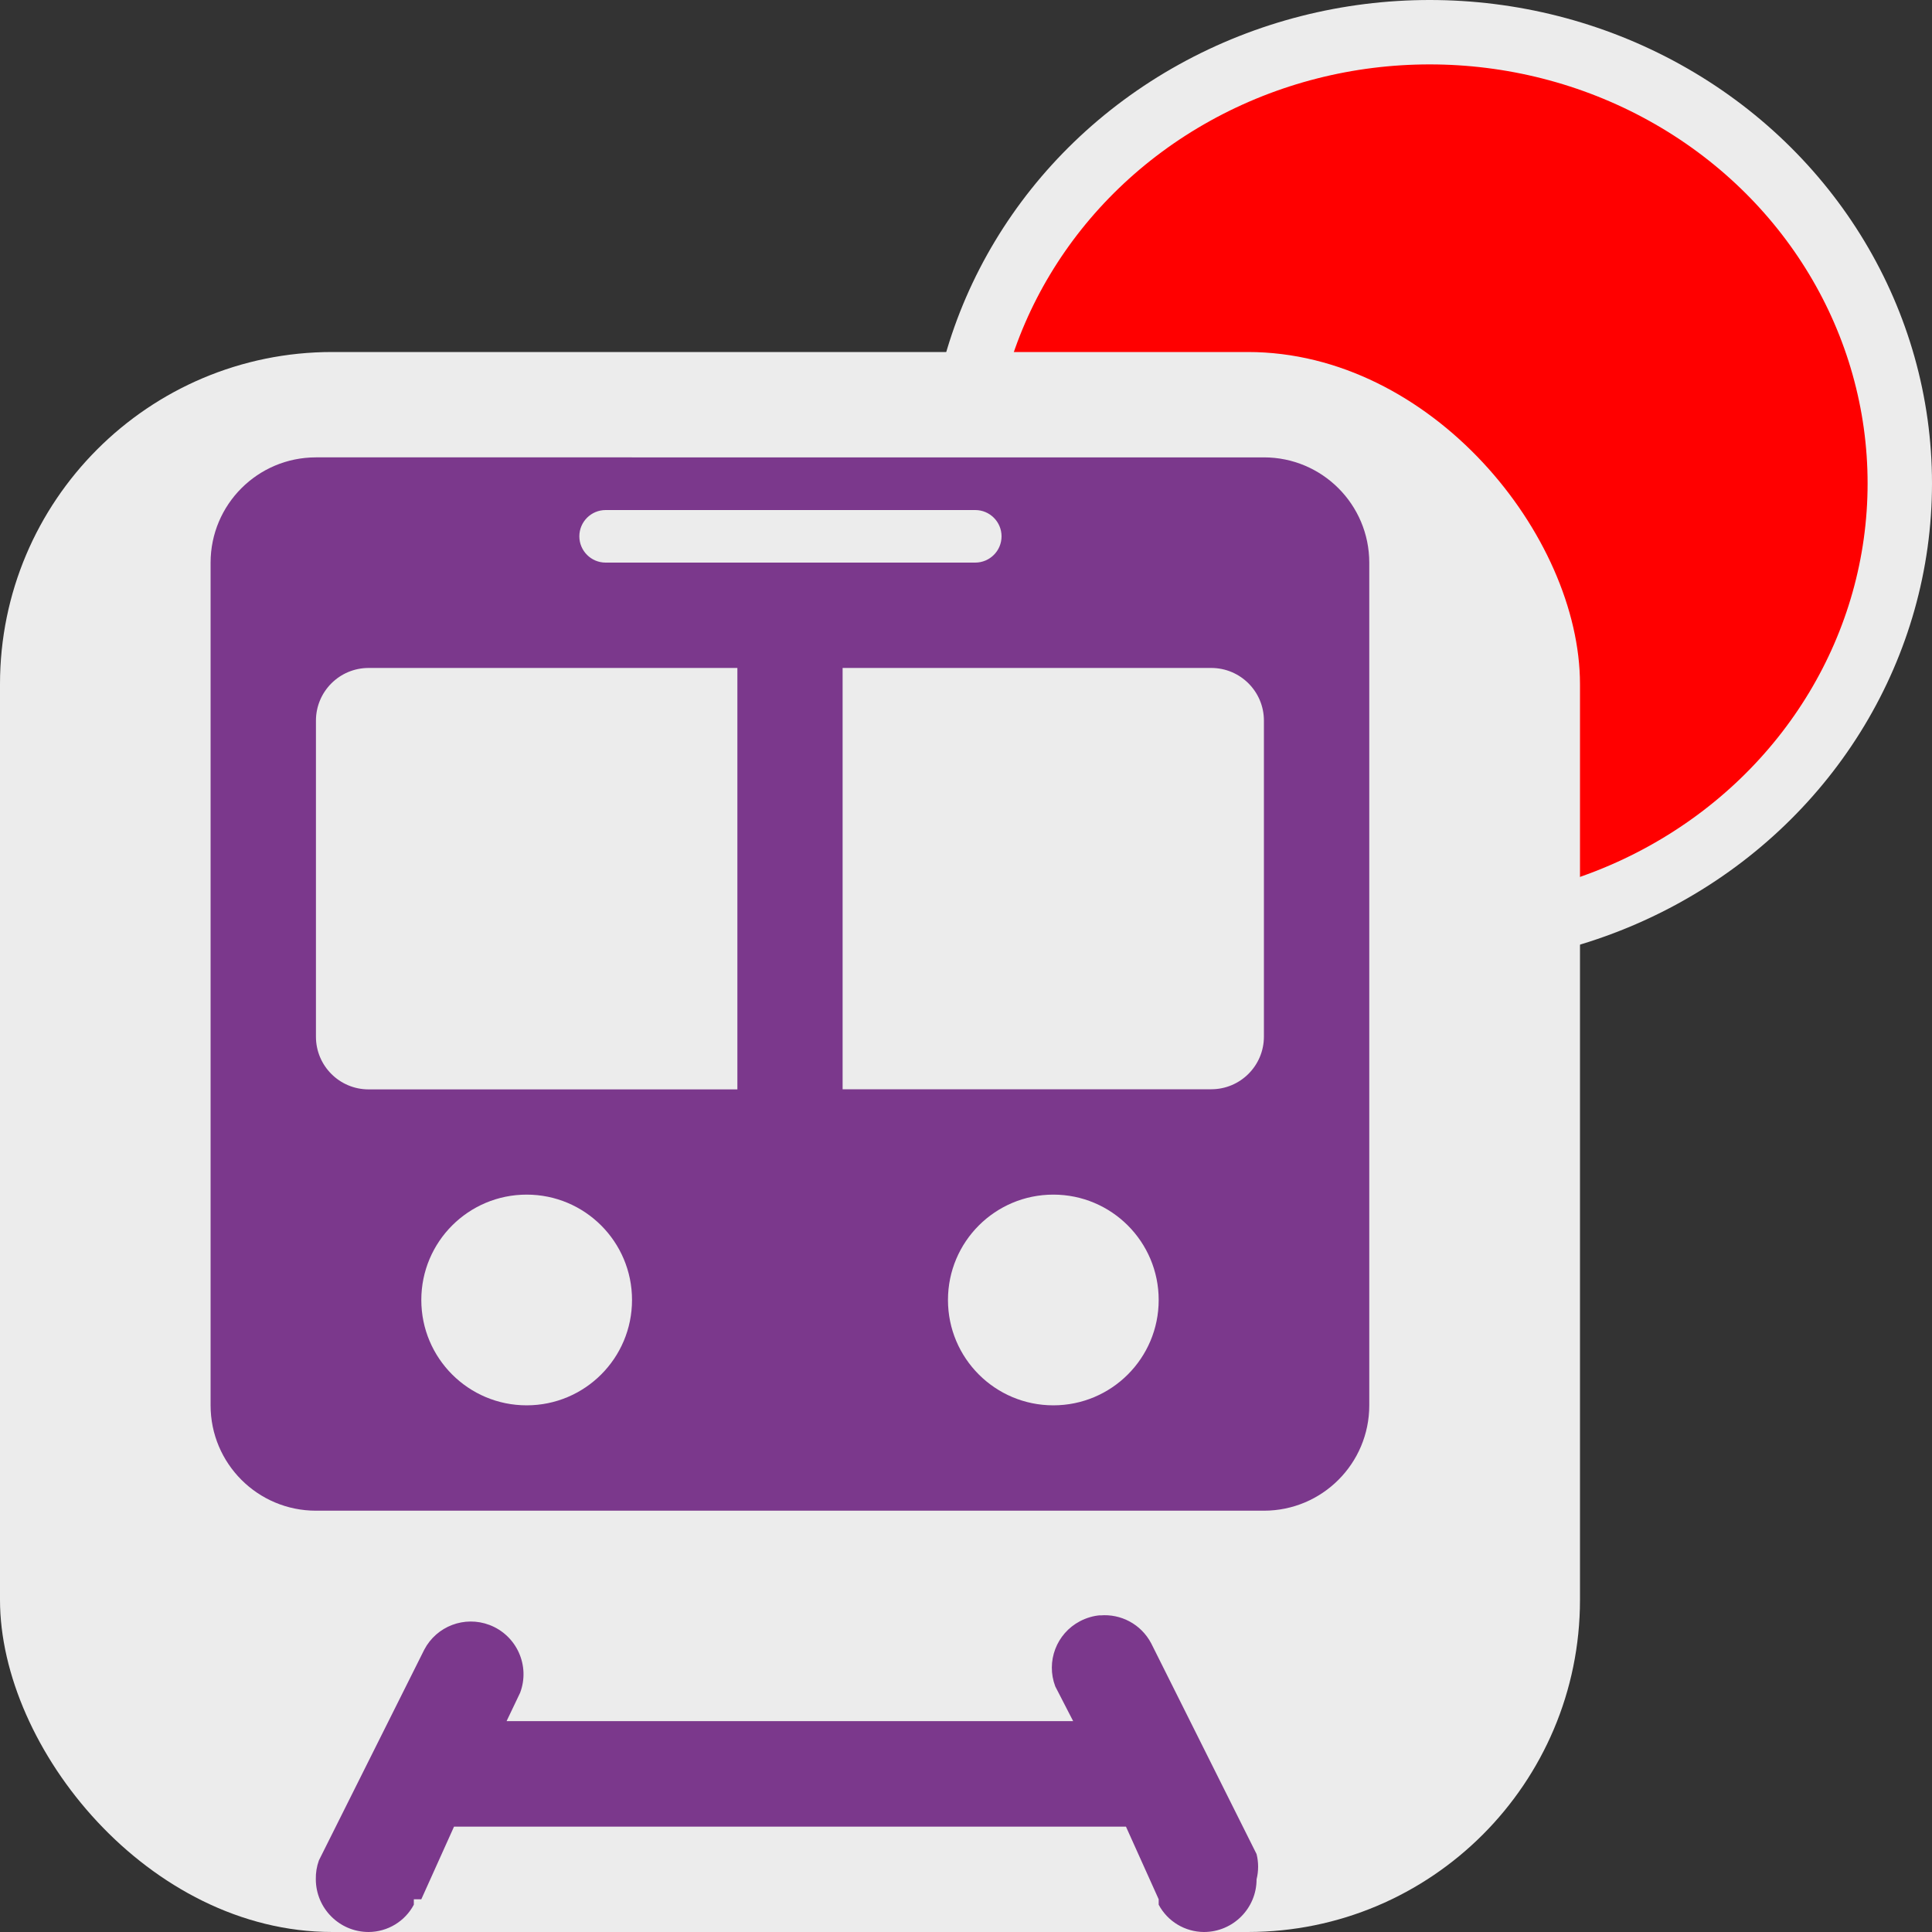 <?xml version="1.0" encoding="UTF-8" standalone="no"?>
<svg
   version="1.1"
   id="rail"
   width="15"
   height="15"
   viewBox="0 0 15 15"
   sodipodi:docname="rail-stop.svg"
   inkscape:version="1.4 (e7c3feb1, 2024-10-09)"
   xmlns:inkscape="http://www.inkscape.org/namespaces/inkscape"
   xmlns:sodipodi="http://sodipodi.sourceforge.net/DTD/sodipodi-0.dtd"
   xmlns="http://www.w3.org/2000/svg"
   xmlns:svg="http://www.w3.org/2000/svg">
  <rect x="0" y="0" width="15" height="15" fill="#333333" stroke="none"/>
  <defs
     id="defs1" />
  <sodipodi:namedview
     id="namedview1"
     pagecolor="#ffffff"
     bordercolor="#000000"
     borderopacity="0.25"
     inkscape:showpageshadow="2"
     inkscape:pageopacity="0.0"
     inkscape:pagecheckerboard="0"
     inkscape:deskcolor="#d1d1d1"
     inkscape:zoom="47.564716"
     inkscape:cx="7.4845395"
     inkscape:cy="7.4950515"
     inkscape:window-width="1800"
     inkscape:window-height="1018"
     inkscape:window-x="0"
     inkscape:window-y="44"
     inkscape:window-maximized="0"
     inkscape:current-layer="rail" />
  <ellipse
     style="fill:#ff0000;stroke:#ececec;stroke-width:0.5;stroke-dasharray:none;stroke-opacity:1"
     id="path2"
     cx="11.1"
     cy="3.753"
     rx="3.65"
     ry="3.503" />
  <rect
     style="fill:#ececec;fill-opacity:1;stroke:none;stroke-width:3.271"
     id="rect2"
     width="12.267"
     height="12.267"
     x="0"
     y="2.733"
     ry="2.579" />
  <path
     d="m 2.453,3.551 c -0.452,0 -0.818,0.366 -0.818,0.818 v 6.542 c 0,0.452 0.366,0.818 0.818,0.818 h 7.36 c 0.452,0 0.818,-0.366 0.818,-0.818 V 4.369 c 0,-0.452 -0.366,-0.818 -0.818,-0.818 z m 2.249,0.409 h 0.008 2.862 c 0.113,0 0.204,0.092 0.204,0.204 0,0.113 -0.092,0.204 -0.204,0.204 H 4.702 c -0.113,0 -0.204,-0.092 -0.204,-0.204 0,-0.113 0.092,-0.204 0.204,-0.204 z M 2.862,5.186 H 5.725 V 8.458 H 2.862 c -0.226,0 -0.409,-0.183 -0.409,-0.409 V 5.595 c 0,-0.226 0.183,-0.409 0.409,-0.409 z m 3.68,0 h 2.862 c 0.226,0 0.409,0.183 0.409,0.409 v 2.453 c 0,0.226 -0.183,0.409 -0.409,0.409 H 6.542 Z M 4.089,9.275 c 0.452,0 0.818,0.366 0.818,0.818 0,0.452 -0.366,0.818 -0.818,0.818 -0.452,0 -0.818,-0.366 -0.818,-0.818 0,-0.452 0.366,-0.818 0.818,-0.818 z m 4.089,0 c 0.452,0 0.818,0.366 0.818,0.818 0,0.452 -0.366,0.818 -0.818,0.818 -0.452,0 -0.818,-0.366 -0.818,-0.818 0,-0.452 0.366,-0.818 0.818,-0.818 z m 0.364,3.266 c -0.053,0.004 -0.107,0.02 -0.157,0.046 -0.183,0.096 -0.265,0.313 -0.192,0.506 l 0.139,0.27 h -4.399 l 0.105,-0.22 c 0.08,-0.211 -0.027,-0.447 -0.238,-0.527 -0.193,-0.073 -0.41,0.009 -0.506,0.192 l -0.818,1.636 c -0.017,0.047 -0.025,0.097 -0.024,0.147 C 2.453,14.817 2.636,15 2.862,15 c 0.147,-8.18e-4 0.282,-0.082 0.351,-0.212 v -0.042 h 0.058 l 0.254,-0.564 h 5.217 l 0.254,0.564 v 0.042 C 9.065,14.918 9.2,14.999 9.347,15 c 0.226,0 0.409,-0.183 0.409,-0.409 0.016,-0.064 0.016,-0.132 0,-0.196 L 8.938,12.759 c -0.079,-0.15 -0.237,-0.231 -0.396,-0.217 z"
     id="path3"
     style="fill:#7b388c;fill-opacity:1;stroke-width:0.818" />
</svg>
